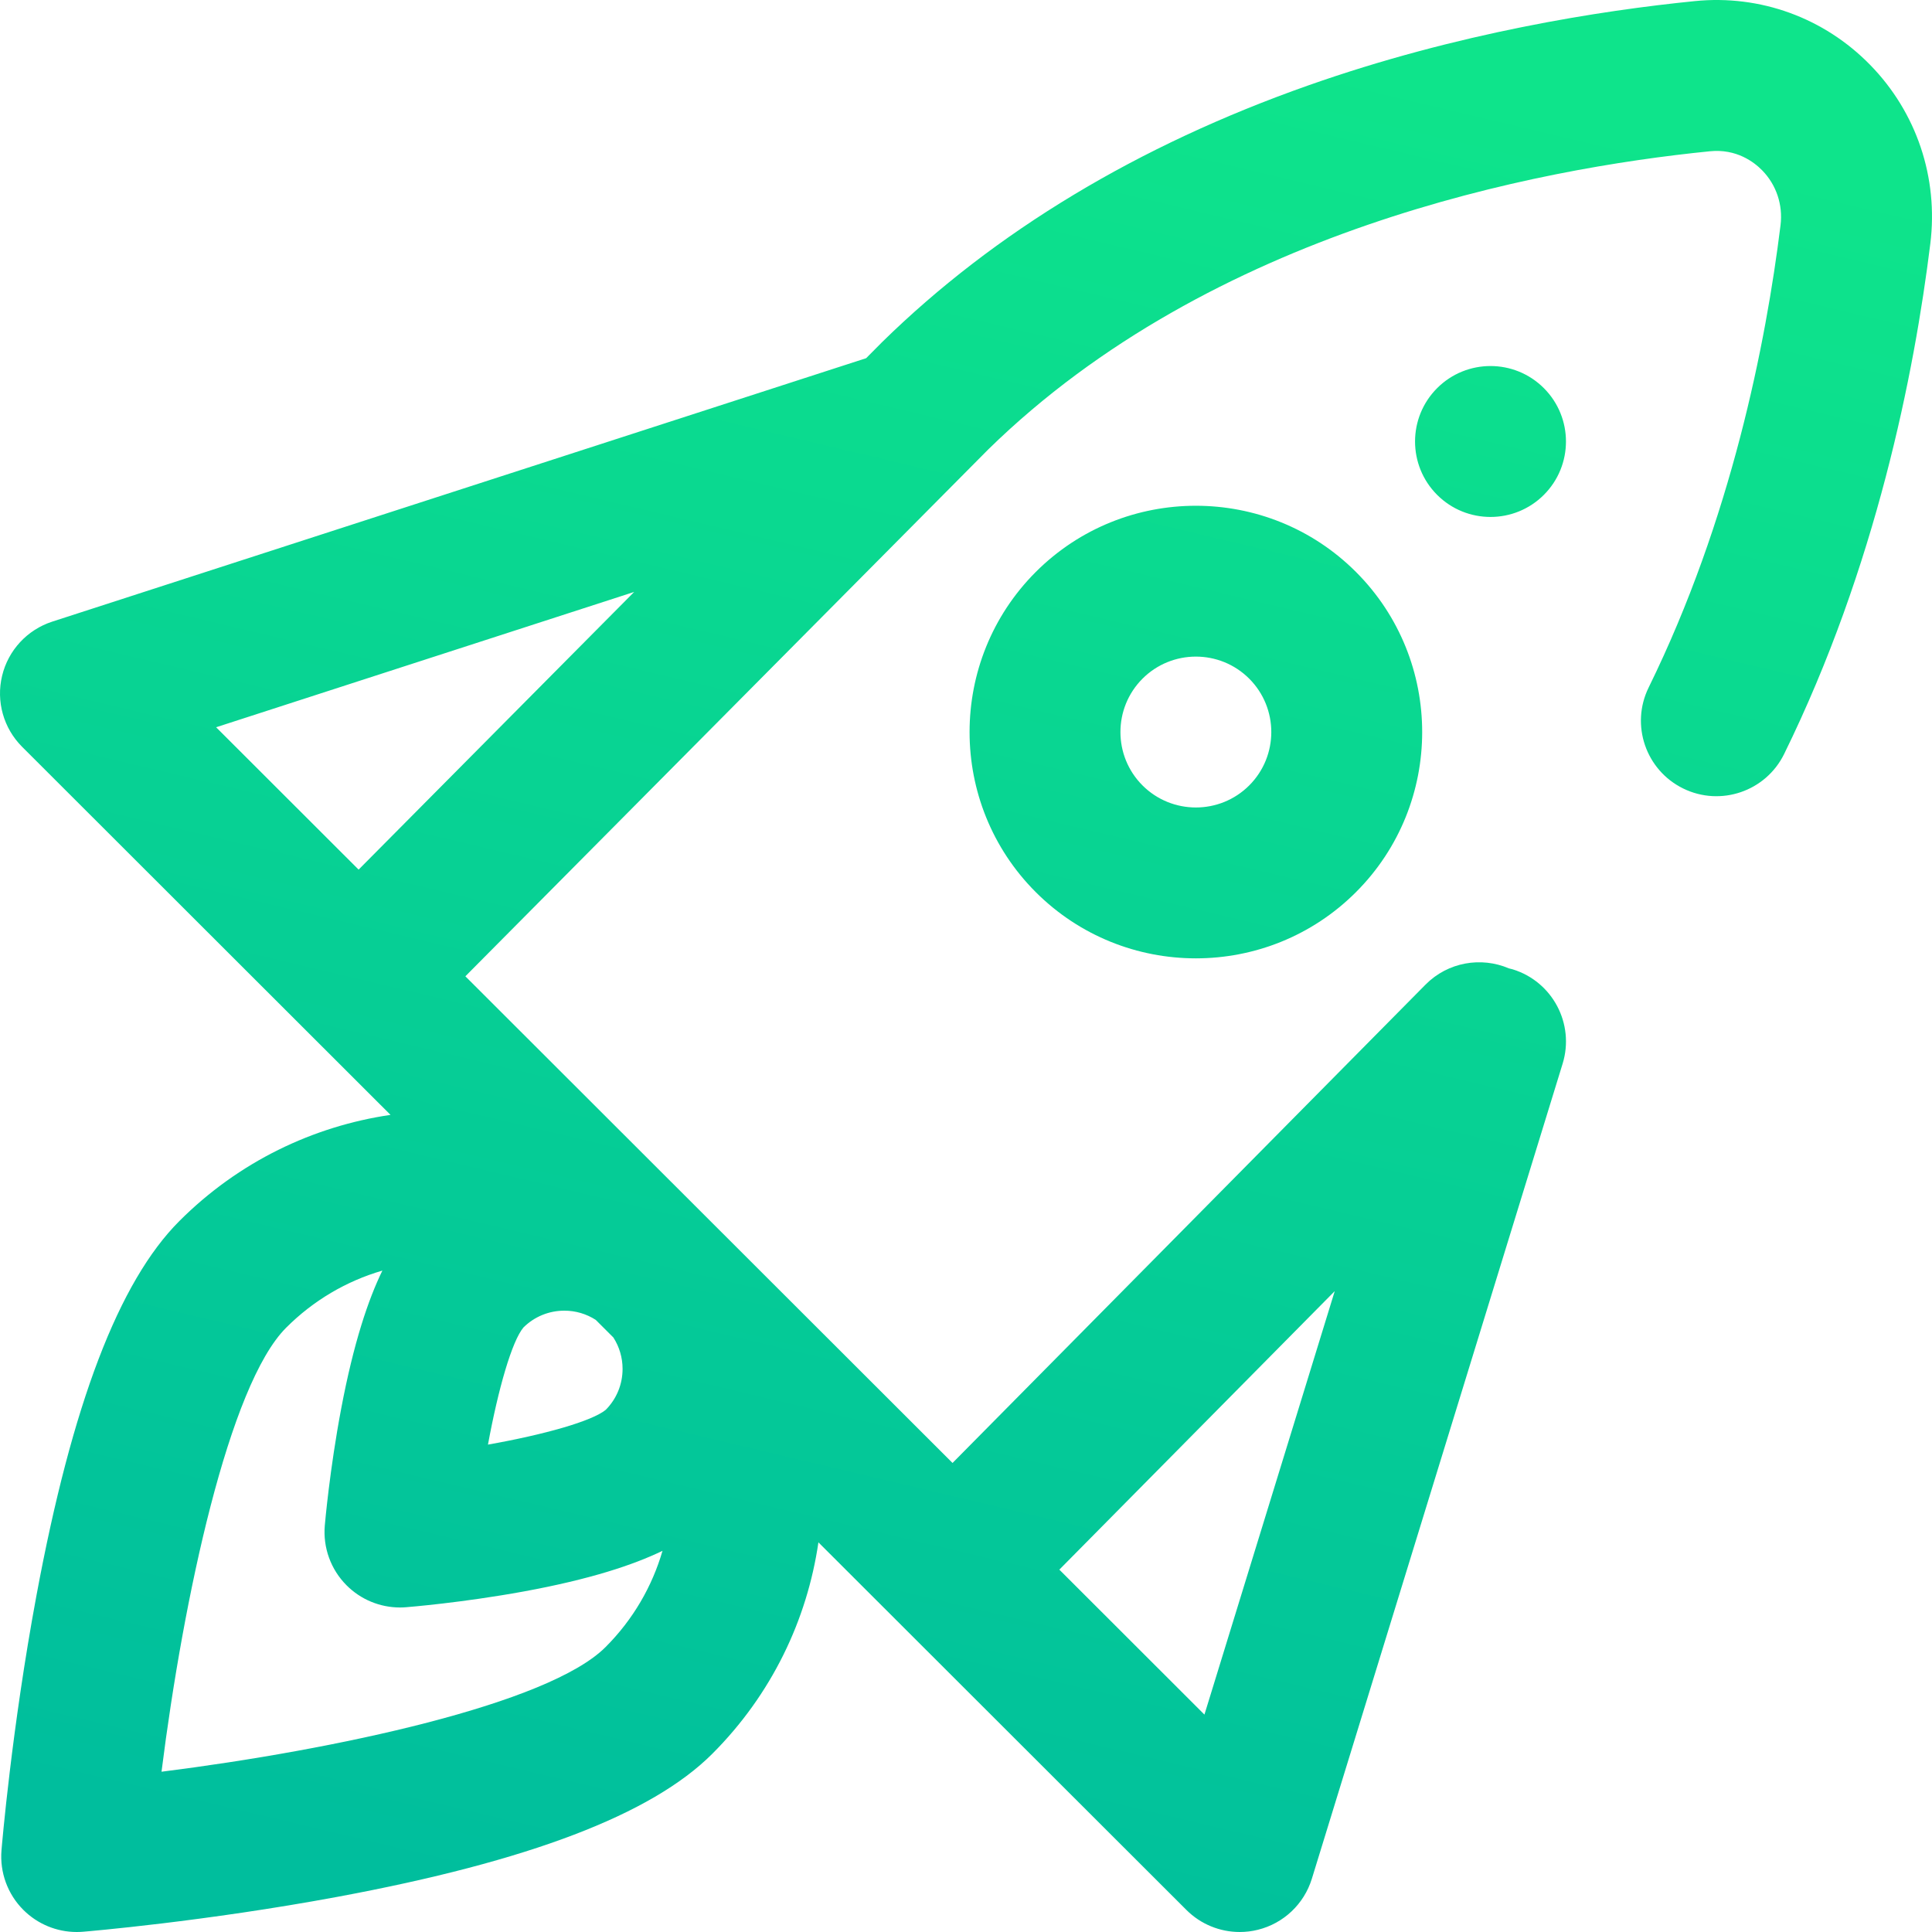 <svg width="70" height="70" viewBox="0 0 70 70" fill="none" xmlns="http://www.w3.org/2000/svg">
<rect width="70" height="70" fill="black" fill-opacity="0"/>
<path d="M37.528 20.723C34.33 23.922 34.33 29.126 37.528 32.324C39.128 33.923 41.228 34.723 43.329 34.723C45.429 34.723 47.53 33.923 49.129 32.324C52.328 29.126 52.328 23.922 49.129 20.723C45.931 17.525 40.727 17.525 37.528 20.723ZM45.262 28.457C44.196 29.523 42.461 29.523 41.395 28.457C40.329 27.391 40.329 25.656 41.395 24.59C41.928 24.057 42.628 23.79 43.329 23.79C44.029 23.79 44.729 24.057 45.262 24.59C46.328 25.656 46.328 27.391 45.262 28.457ZM52.07 17.93C51.003 16.862 51.003 15.131 52.07 14.063C53.138 12.995 54.87 12.995 55.937 14.063C57.005 15.131 57.005 16.862 55.937 17.93C54.87 18.997 53.138 18.997 52.07 17.93ZM35.805 16.285C43.91 8.352 55.665 6.111 61.952 5.481C62.918 5.384 63.555 5.873 63.848 6.173C64.361 6.698 64.603 7.422 64.512 8.159C63.983 12.436 62.725 18.815 59.734 24.909C59.068 26.264 59.628 27.902 60.984 28.568C62.339 29.233 63.978 28.674 64.643 27.318C67.969 20.542 69.359 13.524 69.939 8.83C70.235 6.433 69.441 4.072 67.759 2.351C66.092 0.645 63.776 -0.199 61.407 0.04C58.005 0.38 52.813 1.187 47.4 3.095C41.235 5.268 36.041 8.396 31.964 12.392C31.955 12.401 31.946 12.41 31.937 12.419L31.382 12.978L1.892 22.523C0.987 22.817 0.298 23.56 0.076 24.486C-0.147 25.412 0.128 26.386 0.802 27.059L14.149 40.394C11.348 40.806 8.651 42.087 6.5 44.239C4.303 46.435 2.608 50.877 1.319 57.818C0.423 62.639 0.069 66.863 0.054 67.04C-0.012 67.841 0.277 68.631 0.846 69.199C1.361 69.714 2.057 70 2.779 70C2.854 70 2.929 69.997 3.004 69.991C3.182 69.976 7.405 69.621 12.226 68.726C19.168 67.436 23.609 65.742 25.806 63.545C27.961 61.39 29.243 58.688 29.653 55.882L42.985 69.2C43.504 69.719 44.201 70 44.917 70C45.137 70 45.359 69.974 45.577 69.919C46.508 69.688 47.249 68.986 47.531 68.07L56.617 38.539C57.061 37.095 56.251 35.565 54.808 35.121C54.762 35.107 54.716 35.098 54.67 35.086C53.668 34.657 52.463 34.853 51.649 35.675L34.512 53.006L35.805 16.285ZM34.512 53.006L16.861 35.373L35.805 16.285L34.512 53.006ZM18.966 48.096C19.363 47.704 19.889 47.488 20.448 47.488C20.857 47.488 21.248 47.605 21.585 47.822L22.223 48.459C22.439 48.795 22.557 49.187 22.557 49.597C22.557 50.155 22.342 50.68 21.95 51.078C21.454 51.49 19.727 51.978 17.68 52.341C18.055 50.303 18.552 48.587 18.966 48.096ZM5.852 64.193C6.645 57.884 8.3 50.172 10.367 48.106C11.354 47.118 12.55 46.416 13.854 46.036C13.344 47.083 12.815 48.64 12.361 51.042C11.944 53.25 11.775 55.192 11.768 55.274C11.699 56.075 11.986 56.865 12.553 57.435C13.068 57.954 13.767 58.242 14.492 58.242C14.564 58.242 14.636 58.239 14.709 58.233C14.79 58.227 16.744 58.069 18.964 57.664C21.385 57.222 22.952 56.698 24.004 56.189C23.633 57.467 22.945 58.672 21.939 59.678C19.872 61.745 12.161 63.399 5.852 64.193ZM48.36 46.78L43.639 62.123L38.382 56.871L48.36 46.78ZM7.83 26.35L22.977 21.447L12.993 31.508L7.83 26.35Z" fill="url(#paint0_linear)"/>
<defs>
<linearGradient id="paint0_linear" x1="39.812" y1="2.04053e-07" x2="23.188" y2="70" gradientUnits="userSpaceOnUse">
<stop stop-color="#0EE48B"/>
<stop offset="1" stop-color="#00BE9D"/>
</linearGradient>
</defs>
</svg>
